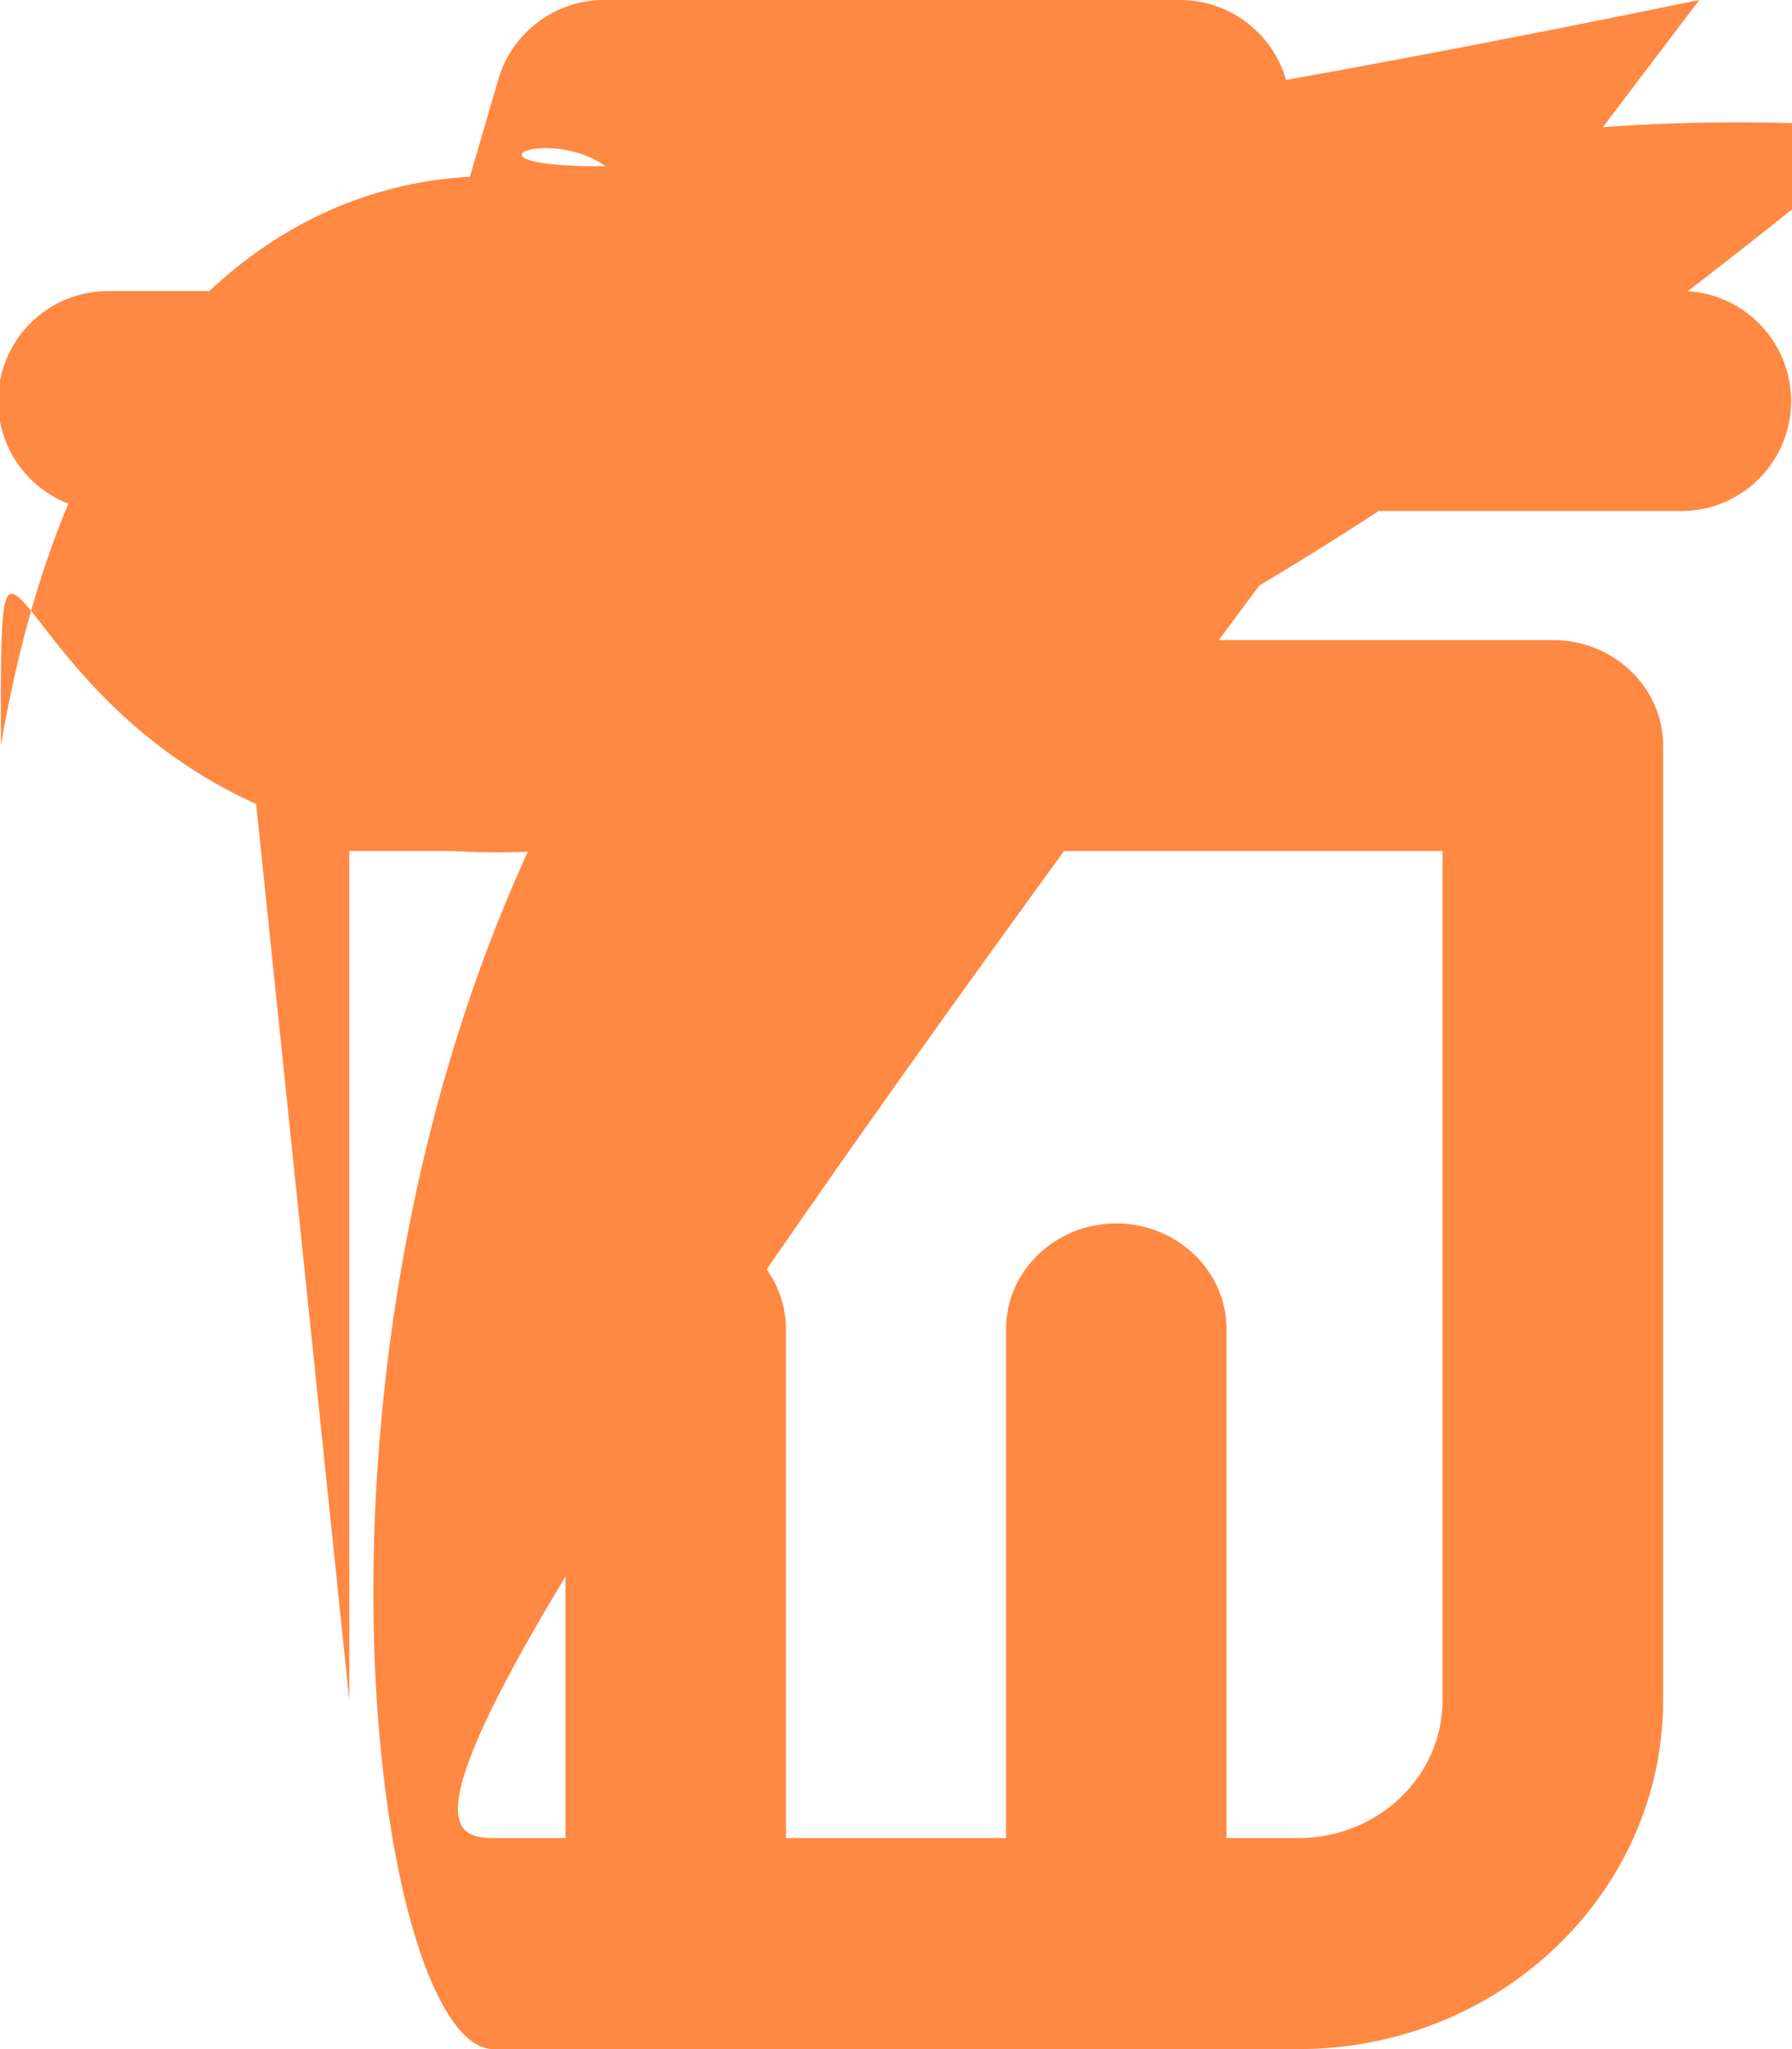<svg xmlns="http://www.w3.org/2000/svg" width="14" height="16" viewBox="0 0 14 16" fill="#ff8842">
<path d="M13.137,3.990 L0.842,3.990 C0.369,3.990 -0.015,3.605 -0.015,3.132 C-0.015,2.659 0.369,2.273 0.842,2.273 L3.410,2.273 L3.894,0.617 C4.000,0.254 4.338,-0.000 4.715,-0.000 L9.222,-0.000 C9.601,-0.000 9.939,0.254 10.045,0.617 L10.528,2.273 L13.137,2.273 C13.609,2.273 13.993,2.659 13.993,3.132 C13.993,3.605 13.609,3.990 13.137,3.990 ZM1.868,4.998 L12.132,4.998 C12.607,4.998 12.993,5.368 12.993,5.821 L12.993,13.276 C12.993,14.778 11.716,16.000 10.146,16.000 L3.854,16.000 C2.285,16.000 1.0.007,14.778 1.0.007,13.276 L1.0.007,5.821 C1.0.007,5.368 1.394,4.998 1.868,4.998 ZM2.729,13.276 C2.729,13.870 3.234,14.352 3.854,14.352 L4.418,14.352 L4.418,10.377 C4.418,9.923 4.804,9.553 5.279,9.553 C5.754,9.553 6.140,9.923 6.140,10.377 L6.140,14.352 L7.860,14.352 L7.860,10.377 C7.860,9.923 8.246,9.553 8.721,9.553 C9.195,9.553 9.582,9.923 9.582,10.377 L9.582,14.352 L10.146,14.352 C10.766,14.352 11.270,13.870 11.270,13.276 L11.270,6.645 L2.729,6.645 L2.729,13.276 Z"></path>
</svg>